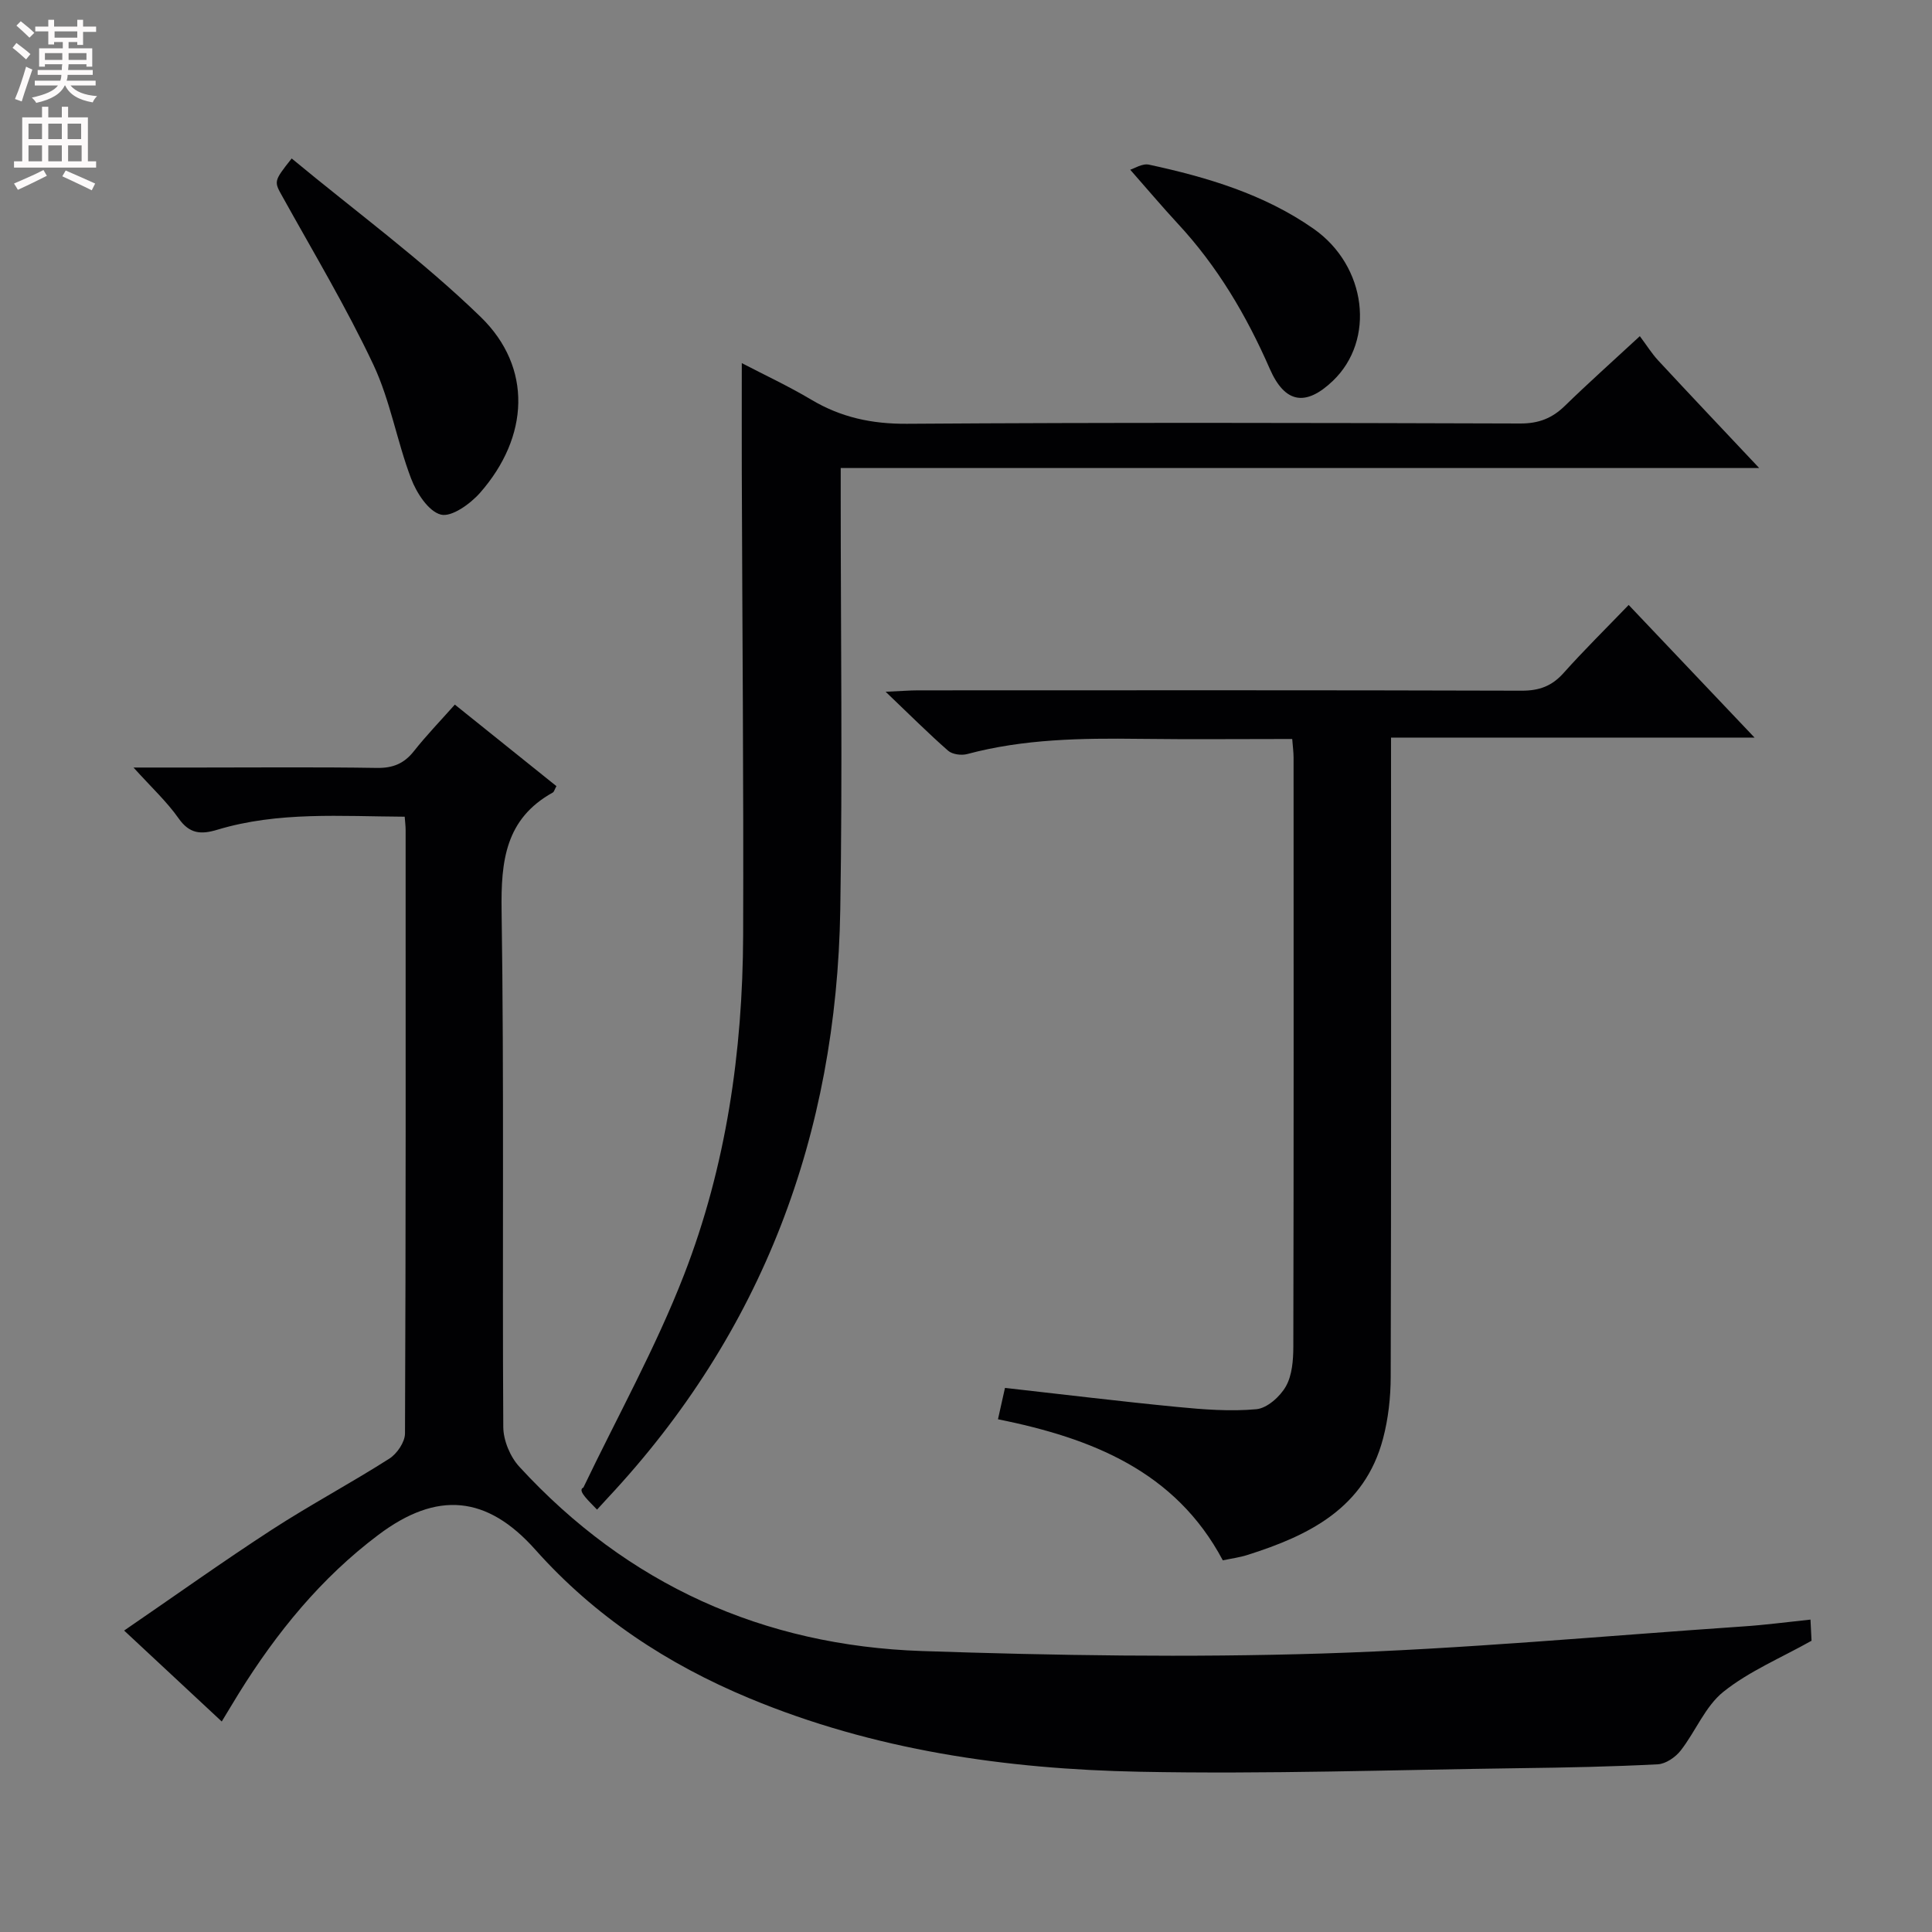<svg enable-background="new 0 0 400 400" viewBox="0 0 400 400" xmlns="http://www.w3.org/2000/svg"><rect x="0" y="0" width="400" height="400" fill="#808080" stroke="none"/><g fill="#010103"><path d="m374.84 335.32c.1 1.97.18 3.43.22 4.38-6.36 3.57-12.91 6.3-18.24 10.56-3.78 3.02-5.76 8.21-8.86 12.18-1.08 1.38-3.09 2.76-4.74 2.84-9.46.49-18.95.68-28.43.8-26.3.35-52.62 1.26-78.9.74-27.66-.55-54.91-4.46-80.76-15.22-16.99-7.07-31.98-16.93-44.3-30.76-10.03-11.26-20.35-12.19-32.47-3.08-11.88 8.92-21.09 20.24-28.89 32.79-1.12 1.81-2.2 3.64-3.56 5.87-6.74-6.28-13.11-12.21-20.21-18.83 10.61-7.27 20.45-14.3 30.58-20.88 7.94-5.15 16.33-9.62 24.32-14.71 1.59-1.01 3.24-3.43 3.25-5.21.18-41.65.14-83.3.13-124.96 0-.8-.11-1.59-.19-2.74-13.2-.07-26.17-1.11-38.8 2.7-3.37 1.02-5.74.87-8-2.34-2.43-3.46-5.61-6.4-9.35-10.54h13.42c12.33 0 24.66-.12 36.99.08 3.32.05 5.63-.91 7.66-3.49 2.56-3.24 5.44-6.22 8.46-9.62 7.24 5.81 14.17 11.37 21.03 16.88-.42.78-.5 1.19-.74 1.32-9.82 5.44-10.76 14.16-10.61 24.42.53 35.65.13 71.31.35 106.96.02 2.78 1.43 6.16 3.33 8.22 22.4 24.39 50.5 37.04 83.37 38.15 27.61.93 55.28 1.37 82.88.51 29.05-.91 58.05-3.62 87.07-5.6 4.48-.29 8.94-.89 13.99-1.42z"/><path d="m253.17 323.05c-9.83-18.5-27.2-25.3-46.55-29.21.54-2.42.96-4.33 1.45-6.49 11.97 1.34 23.79 2.79 35.63 3.94 5.45.53 11.01.97 16.43.47 2.22-.21 4.9-2.61 6.1-4.73 1.3-2.3 1.53-5.44 1.54-8.21.09-40.65.06-81.31.05-121.96 0-1.13-.16-2.26-.28-3.86-10.71 0-21.17.1-31.62-.03-12-.15-23.95.01-35.67 3.15-1.2.32-3.07.08-3.95-.69-4.1-3.59-7.96-7.46-12.94-12.21 3.25-.14 4.98-.29 6.71-.29 41.65-.01 83.31-.06 124.96.07 3.66.01 6.27-.95 8.69-3.66 4.21-4.71 8.72-9.15 13.48-14.09 8.76 9.23 17.08 18 26.06 27.46-25.36 0-50 0-75.26 0v6.4c0 41.99.05 83.97-.07 125.96-.01 4.27-.5 8.67-1.59 12.79-3.79 14.37-15.3 20.04-28.08 24.08-1.55.5-3.19.71-5.09 1.11z"/><path d="m339.51 69.6c1.4 1.86 2.45 3.57 3.79 5.02 6.66 7.18 13.4 14.29 20.92 22.28-63.8 0-126.61 0-190.16 0v5.94c0 28.5.38 57-.09 85.49-.77 46.54-16.09 87.54-48.15 121.81-.68.73-1.35 1.47-2.21 2.41-.95-1-1.76-1.77-2.47-2.63-.62-.76-1.13-1.61-.36-1.93 7.01-14.64 14.96-28.91 20.82-44 8.74-22.49 12.17-46.25 12.26-70.36.11-31.99-.18-63.99-.28-95.98-.02-7.31 0-14.61 0-22.47 4.64 2.42 9.65 4.75 14.37 7.56 6.17 3.68 12.57 5.05 19.84 5 42.33-.29 84.66-.19 126.99-.06 3.82.01 6.61-1.1 9.26-3.7 4.75-4.63 9.7-9.04 15.47-14.38z"/><path d="m60.39 32.81c13.31 11.03 27.05 21.08 39.14 32.82 10.77 10.47 10.01 24.85-.14 36.4-2.02 2.3-5.91 5.09-8.12 4.51-2.57-.67-5.03-4.49-6.16-7.47-2.94-7.73-4.31-16.14-7.81-23.57-5.58-11.84-12.34-23.13-18.71-34.6-1.87-3.35-2.04-3.25 1.8-8.09z"/><path d="m234 35.14c.82-.24 2.51-1.35 3.89-1.05 12.04 2.6 23.82 6.11 34.04 13.25 11.07 7.73 12.87 23.07 4.02 31.52-5.6 5.34-9.92 4.68-13.06-2.51-4.82-11.03-10.84-21.23-19.07-30.08-3.26-3.52-6.35-7.2-9.82-11.13z"/></g><path d="m2.6 9.9.8-1c.9.7 1.9 1.4 2.9 2.3l-.9 1.1c-1.1-1-2-1.8-2.8-2.4zm.5 10.6c.9-2.1 1.6-4.3 2.3-6.7.4.2.8.4 1.3.6-.7 2.1-1.5 4.3-2.2 6.6zm.3-15.2.9-.9c1 .8 2 1.6 2.8 2.4l-1 1c-.9-.9-1.8-1.7-2.7-2.5zm12.6-1.2h1.2v1.4h2.7v1.1h-2.7v2.7h-1.2v-.6h-1.8v1.3h4.9v3.8h-1.2v-.5h-3.7c0 .4-.1.9-.1 1.2h5.1v1h-5.2c0 .5-.1.9-.2 1.2h6v1h-5.2c1.1 1.3 2.9 2 5.5 2.2-.4.4-.7.8-.9 1.3-2.9-.5-4.8-1.6-5.7-3.5h-.1c-.8 1.7-2.7 2.9-5.9 3.6-.2-.4-.6-.8-.9-1.1 2.8-.6 4.6-1.4 5.4-2.5h-4.8v-1h5.3c.1-.3.2-.7.2-1.2h-4.9v-1h5c0-.4 0-.8.1-1.2h-3.6v.5h-1.2v-3.8h4.9v-1.3h-1.8v.5h-1.2v-2.7h-2.7v-1h2.7v-1.4h1.2v1.4h4.8zm-6.7 8.3h3.6c0-.4 0-.9 0-1.4h-3.6zm1.9-4.6h4.8v-1.3h-4.7v1.3zm6.7 3.2h-3.7v1.4h3.7z" fill="#fcfafa"/><path d="m8.7 22.1h1.3v2.2h2.8v-2.2h1.3v2.2h4.1v9.1h1.7v1.3h-17v-1.3h1.7v-9.1h4.1zm.3 13.1.7 1.2c-1.8.9-3.8 1.9-6 2.9-.2-.4-.5-.8-.8-1.3 2.3-1 4.4-1.9 6.1-2.8zm-3.1-6.4h2.8v-3.2h-2.8zm0 4.6h2.8v-3.3h-2.8zm4.1-4.6h2.8v-3.2h-2.8zm0 4.6h2.8v-3.3h-2.8zm3.6 1.9c2.1.9 4.1 1.8 6.1 2.7l-.7 1.4c-2.2-1.1-4.2-2-6.1-2.9zm3.2-9.7h-2.8v3.2h2.8zm-2.7 7.8h2.8v-3.3h-2.8z" fill="#fcfafa"/></svg>